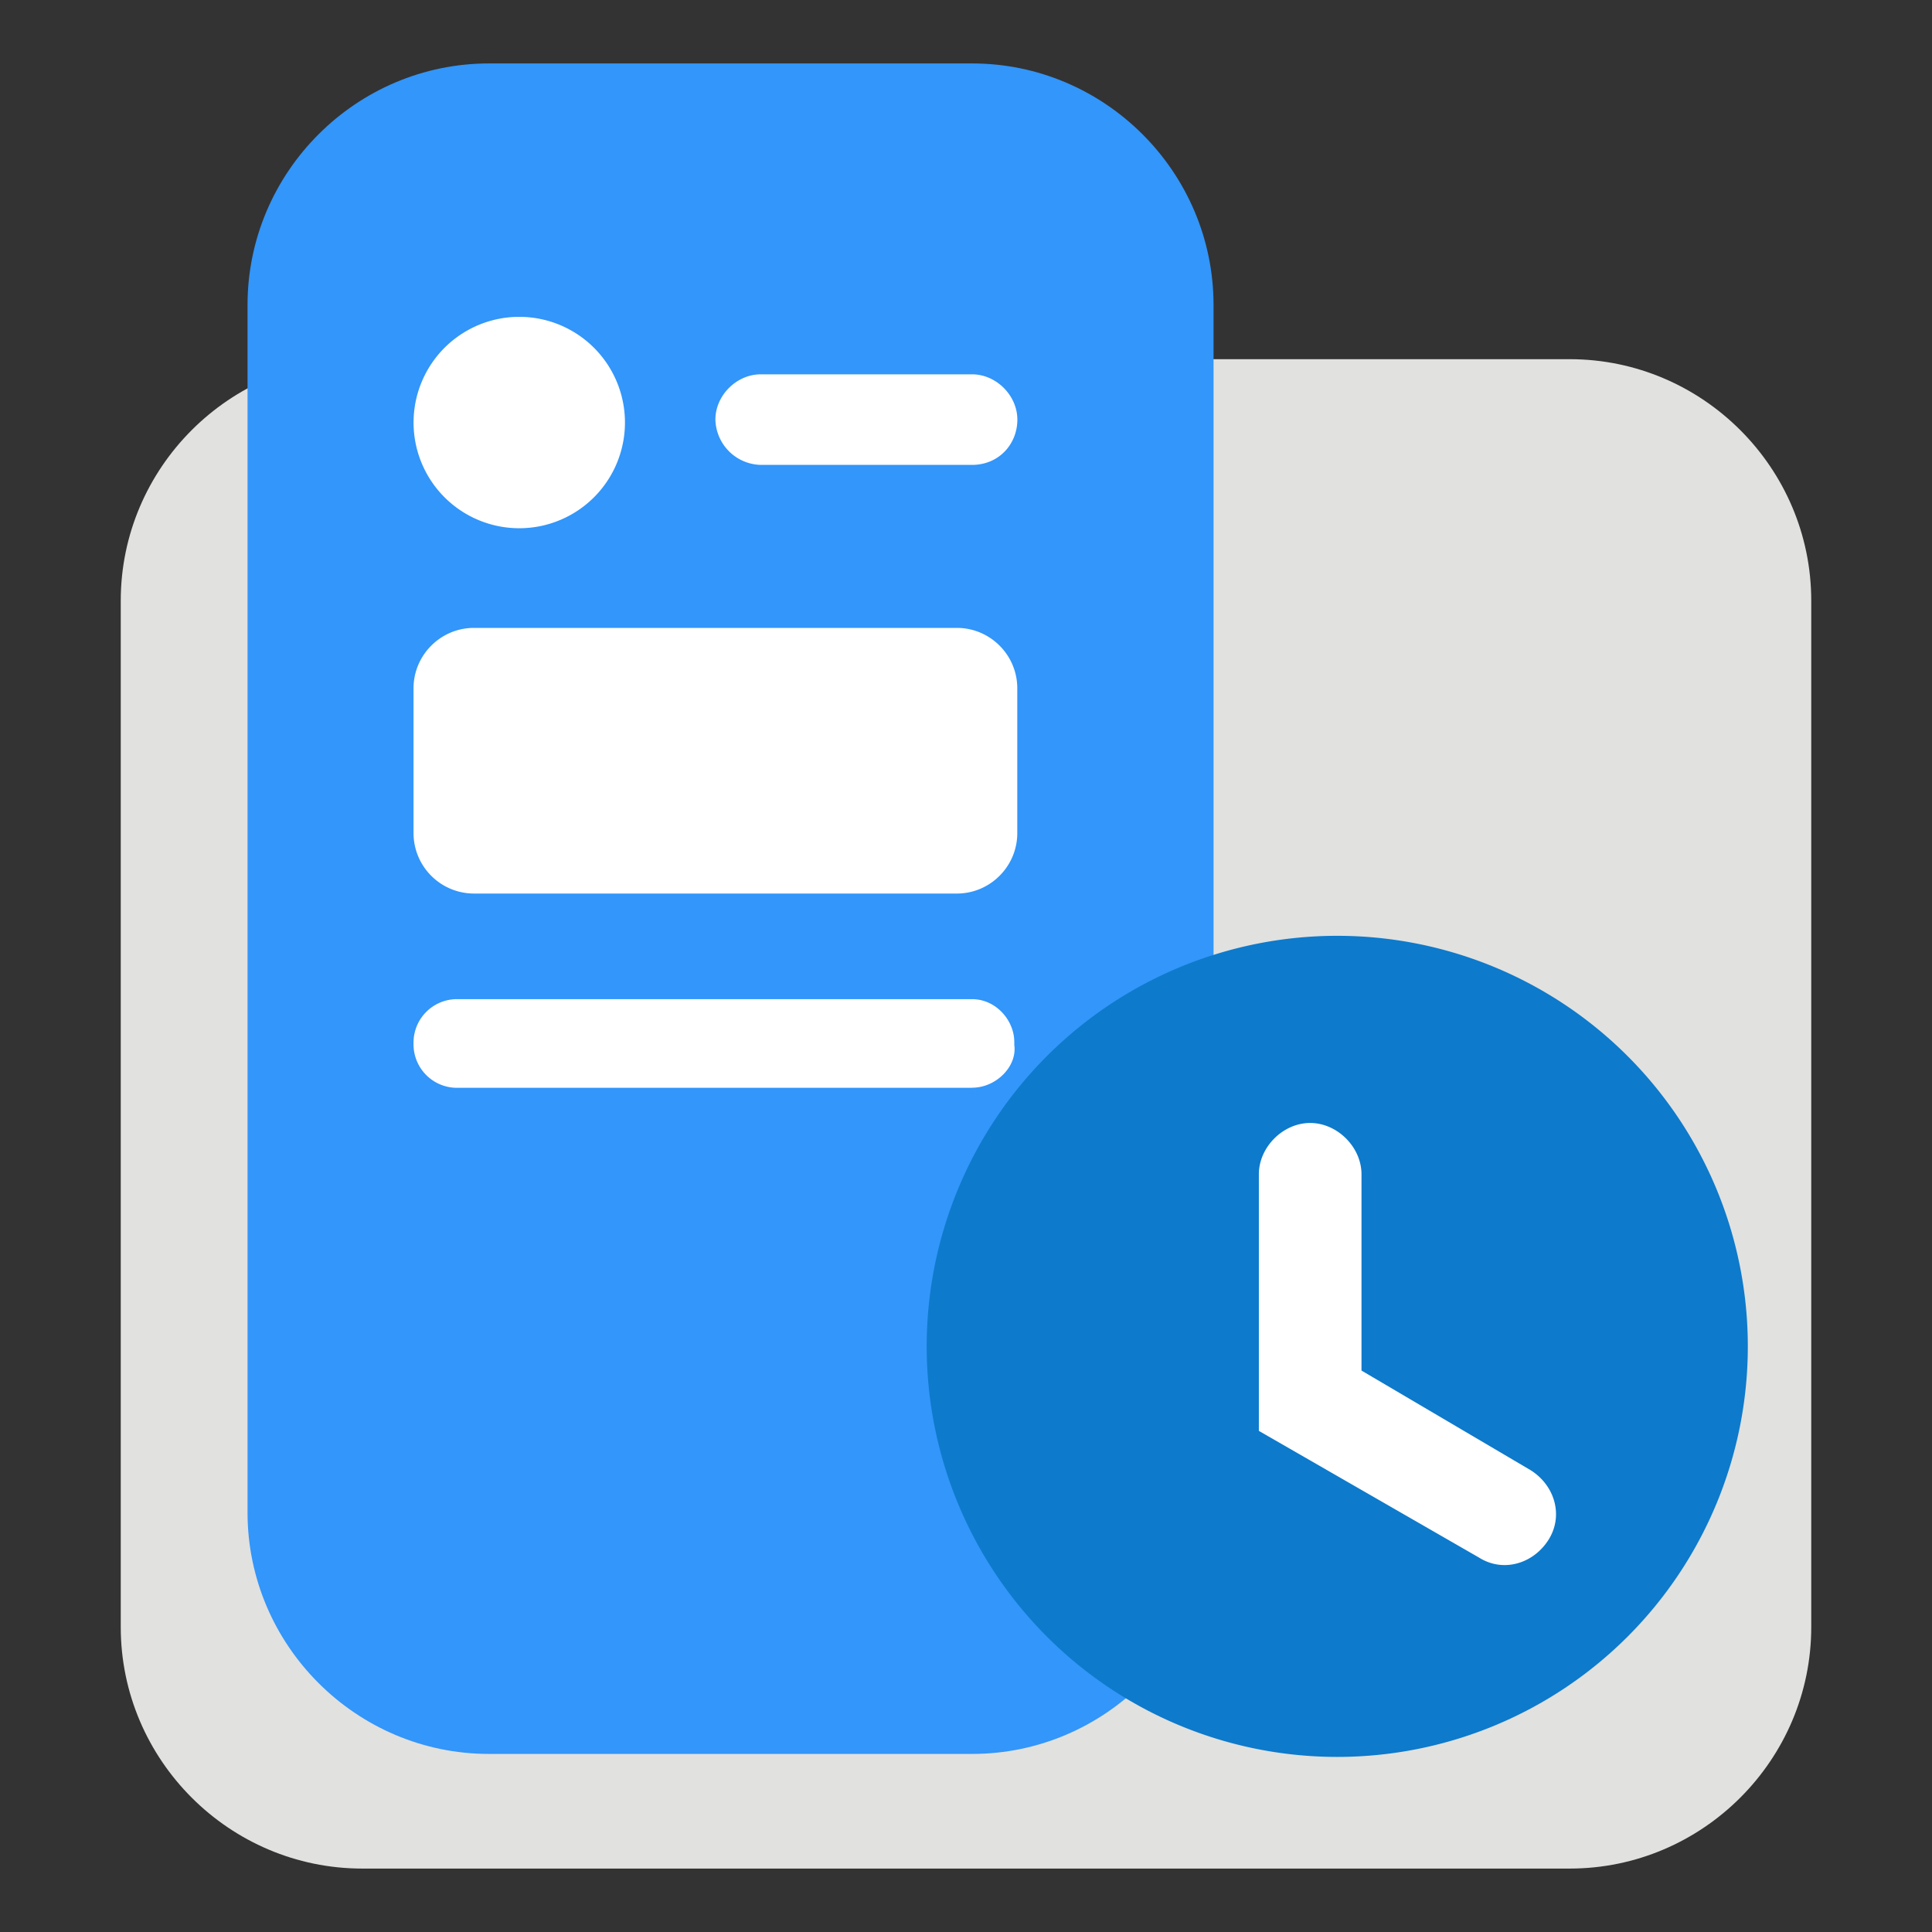 <svg t="1628822743215" class="icon" viewBox="0 0 1024 1024" version="1.1" xmlns="http://www.w3.org/2000/svg" p-id="4049" width="200" height="200"><rect x="0" y="0" width="1024" height="1024" fill="#333333" stroke="none"/><path d="M832 990.379h-640c-70.4 0-128-57.6-128-128V318.379c0-70.4 57.6-128 128-128h640c70.4 0 128 57.6 128 128v544c0 70.4-57.6 128-128 128z" fill="#E1E1DF" p-id="4050"></path><path d="M515.2 929.621h-256c-70.4 0-128-57.6-128-128v-640c0-70.4 57.6-128 128-128h256c70.4 0 128 57.6 128 128v640c0 70.4-57.6 128-128 128z" fill="#3296FA" p-id="4051"></path><path d="M515.2 246.4H403.2a24.619 24.619 0 0 1-24.021-24.021c0-12.8 11.221-23.979 24.021-23.979h112c12.8 0 24.021 11.179 24.021 24.021 0 12.8-9.643 23.979-24.021 23.979zM219.221 222.421a56.021 56.021 0 1 0 112 0 56.021 56.021 0 0 0-112 0z" fill="#FFFFFF" p-id="4052"></path><path d="M491.179 713.6a217.6 217.6 0 1 0 435.2 0 217.6 217.6 0 0 0-435.2 0z" fill="#0D7ACC" p-id="4053"></path><path d="M721.621 726.4v-103.979c0-14.421-12.8-27.221-27.221-27.221-14.379 0-27.179 12.8-27.179 27.221v135.979l116.779 67.2c12.8 8.021 28.8 3.2 36.821-9.6 7.979-12.8 3.2-28.8-9.643-36.821l-89.6-52.779z m-206.421-149.845H241.621a23.04 23.04 0 0 1-22.443-22.699v-1.579a23.04 23.04 0 0 1 22.443-22.699h273.579c12.8 0 22.4 11.349 22.4 22.699v1.579c1.579 11.349-9.6 22.656-22.4 22.656z m-8.021-102.955h-256a32.085 32.085 0 0 1-32-32v-76.8c0-17.621 14.421-32 32-32h256c17.621 0 32 14.379 32 32v76.8c0 17.579-14.379 32-32 32z" fill="#FFFFFF" p-id="4054"></path></svg>